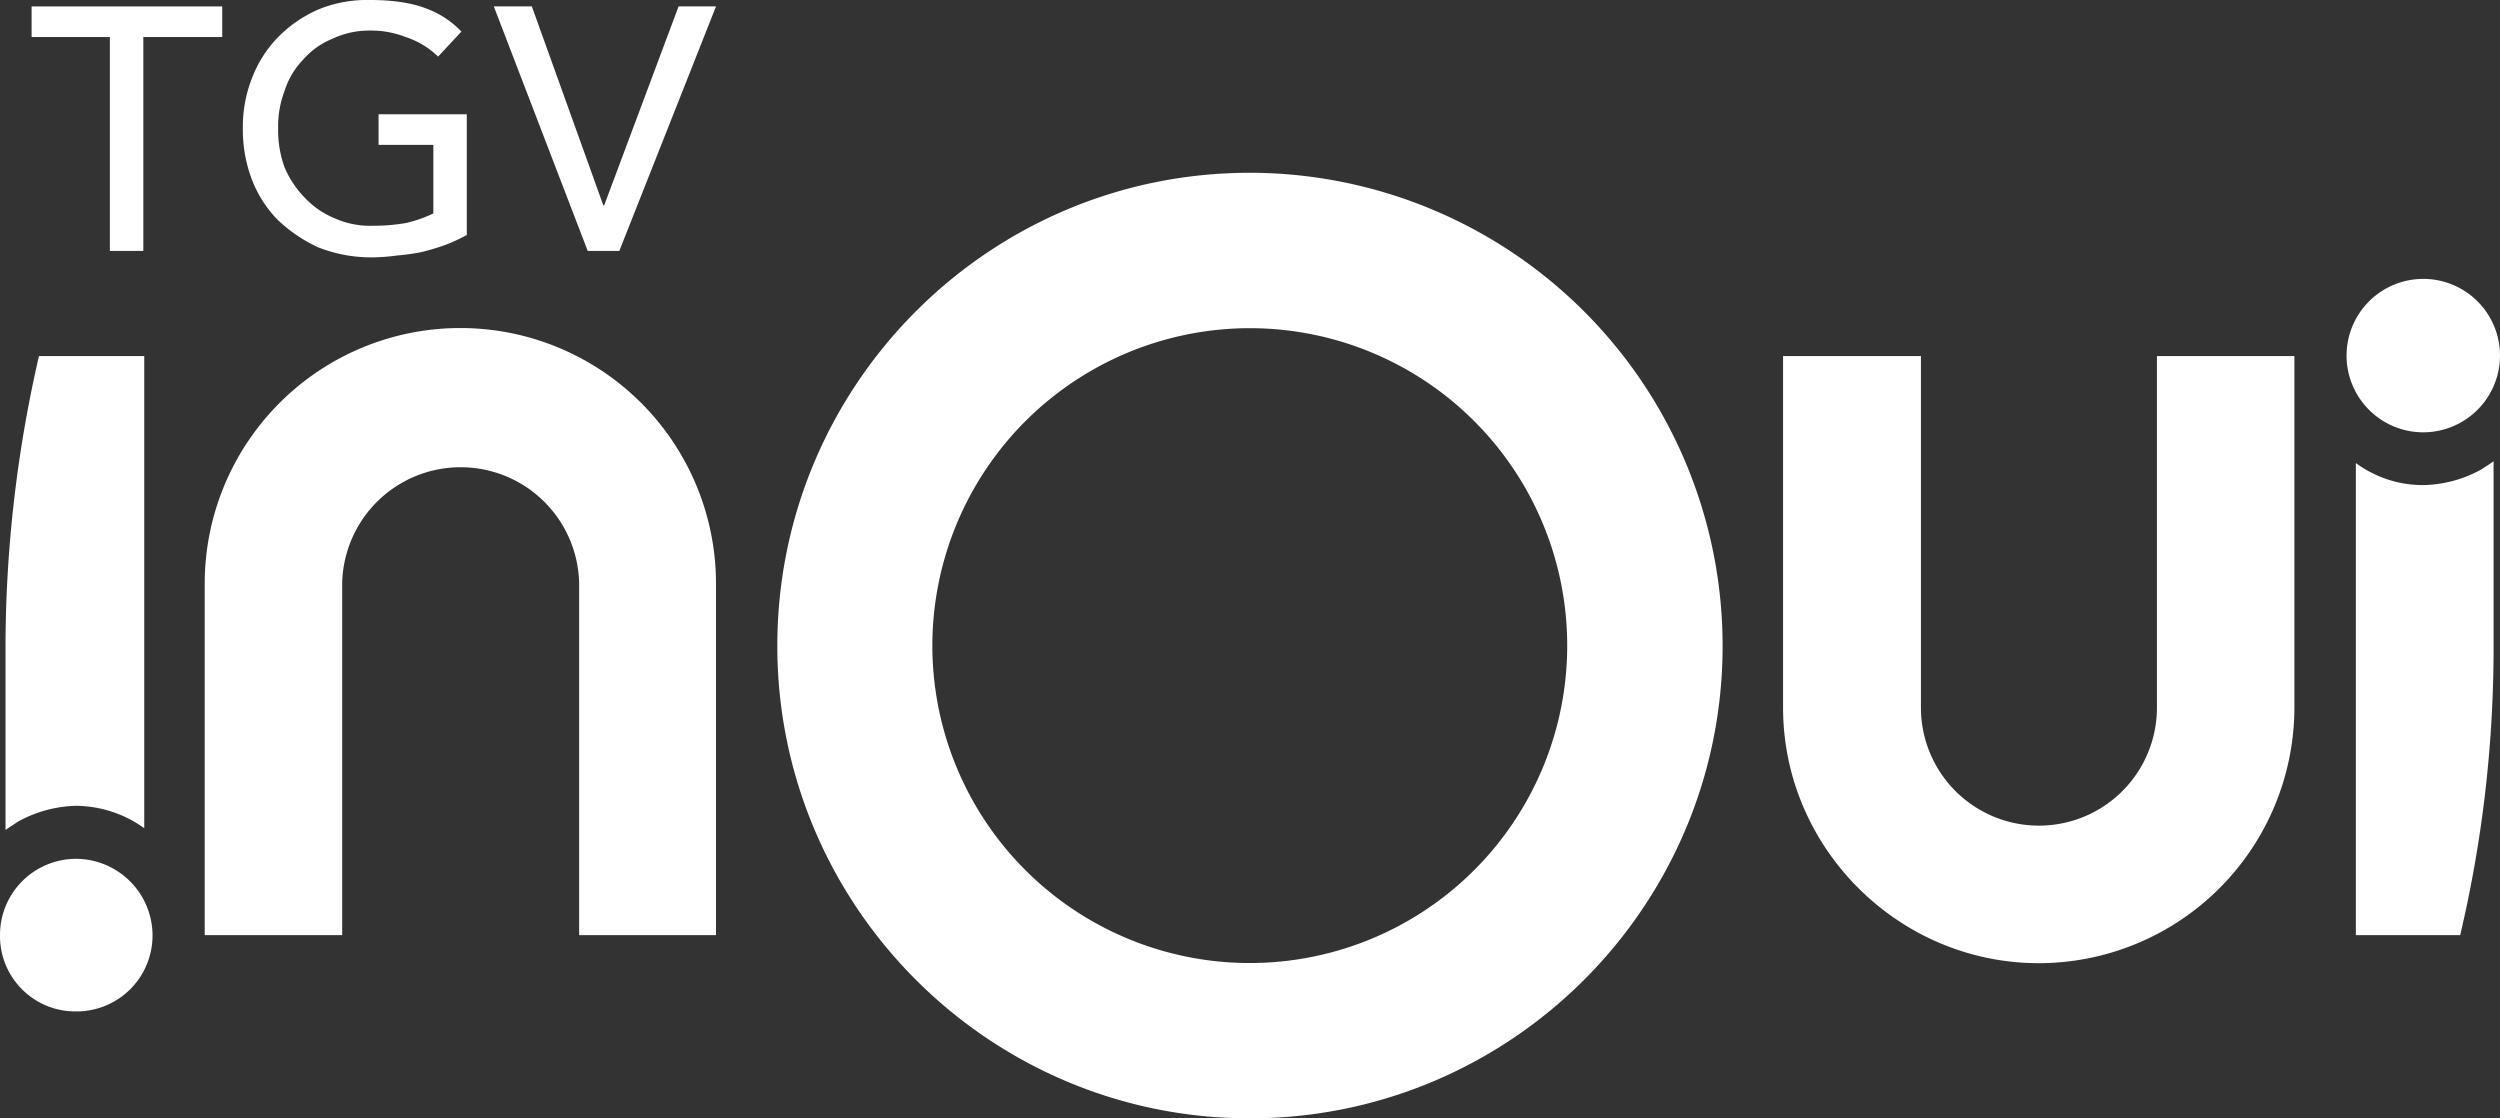 <svg id="svg2" xmlns="http://www.w3.org/2000/svg" viewBox="0 0 700 313.14"><rect x="0" y="0" width="700" height="313.14" fill="#333333" stroke="none"/><defs><style>.cls-1{fill:#fff;}</style></defs><title>inoui</title><g id="g10"><g id="g4709"><g id="g4704"><path id="path30" class="cls-1" d="M30.76,11.23H8.85V2.66H62.22v8.57H40.13V71.12H30.76V11.23Z" transform="translate(0 -0.86)"/><path id="path32" class="cls-1" d="M130.7,32.86h0v33.8A49.13,49.13,0,0,1,125,69.32a65.75,65.75,0,0,1-6.79,2.08,59.51,59.51,0,0,1-7,1,56.86,56.86,0,0,1-6.53.52A40.62,40.62,0,0,1,89,70.08,41.89,41.89,0,0,1,77.6,62.27a33.21,33.21,0,0,1-7.3-11.75A39.24,39.24,0,0,1,68,36.73a37.17,37.17,0,0,1,2.58-14.06,33.66,33.66,0,0,1,7.31-11.44A35.93,35.93,0,0,1,89.29,3.45,36,36,0,0,1,103.64.86c6.18,0,11.43.76,15.55,2.32a25.67,25.67,0,0,1,10,6.53l-6.53,7a23.14,23.14,0,0,0-9.11-5.49,26.31,26.31,0,0,0-9.88-1.8A24,24,0,0,0,93,11.75a21.5,21.5,0,0,0-8.08,5.77,22,22,0,0,0-5.24,8.81,27.55,27.55,0,0,0-1.8,10.4,30.54,30.54,0,0,0,1.8,11,27.84,27.84,0,0,0,5.76,8.6A23.59,23.59,0,0,0,93.76,62a24.14,24.14,0,0,0,10.65,2.07,52.57,52.57,0,0,0,9.37-.79,36.68,36.68,0,0,0,7.56-2.66V41.43H106V32.86Z" transform="translate(0 -0.86)"/><path id="path34" class="cls-1" d="M138.27,2.66h10.65l20,55.67h.26L190,2.66h10.48L173.41,71.12h-8.85L138.27,2.66Z" transform="translate(0 -0.86)"/></g><g id="g4695"><path id="path36" class="cls-1" d="M95.81,164.29h0a33.18,33.18,0,0,1,66.35,0V262.7h38.32V164.29a71.58,71.58,0,0,0-143.16,0V262.7H95.81Z" transform="translate(0 -0.86)"/><path id="path38" class="cls-1" d="M10.91,100.56h0a364.64,364.64,0,0,0-9.36,79.35v53.36c1-.77,2.32-1.54,3.43-2.32a35.24,35.24,0,0,1,16.33-4.46,33.16,33.16,0,0,1,19.08,6.26V100.56Z" transform="translate(0 -0.86)"/><path id="path40" class="cls-1" d="M21.31,241.33h0A21.31,21.31,0,0,0,0,262.7a21.09,21.09,0,0,0,21.31,21.36,21.27,21.27,0,0,0,21.4-21.36A21.5,21.5,0,0,0,21.31,241.33Z" transform="translate(0 -0.86)"/><path id="path42" class="cls-1" d="M603.94,199h0a33,33,0,0,1-66.08,0V100.56h-38.6V199c0,39.3,32.33,71.55,71.59,71.55A71.64,71.64,0,0,0,642.43,199V100.56H603.94Z" transform="translate(0 -0.86)"/><path id="path44" class="cls-1" d="M678.43,121.91h0A21.52,21.52,0,0,0,700,100.56a21.48,21.48,0,1,0-21.57,21.35Z" transform="translate(0 -0.86)"/><path id="path46" class="cls-1" d="M688.85,262.7h0a350.61,350.61,0,0,0,9.35-79.36V130c-1,.77-2.32,1.54-3.43,2.31a34.93,34.93,0,0,1-16.34,4.38,31.62,31.62,0,0,1-18.79-6.18V262.7Z" transform="translate(0 -0.86)"/><path id="path48" class="cls-1" d="M349.92,92.75h0a88.88,88.88,0,1,1-88.86,89A88.93,88.93,0,0,1,349.92,92.75Zm0,221.25h0c73.15,0,132.41-59.37,132.41-132.29A132.47,132.47,0,0,0,349.92,49.24c-73,0-132.27,59.38-132.27,132.47C217.65,254.63,277,314,349.92,314Z" transform="translate(0 -0.86)"/></g></g></g></svg>